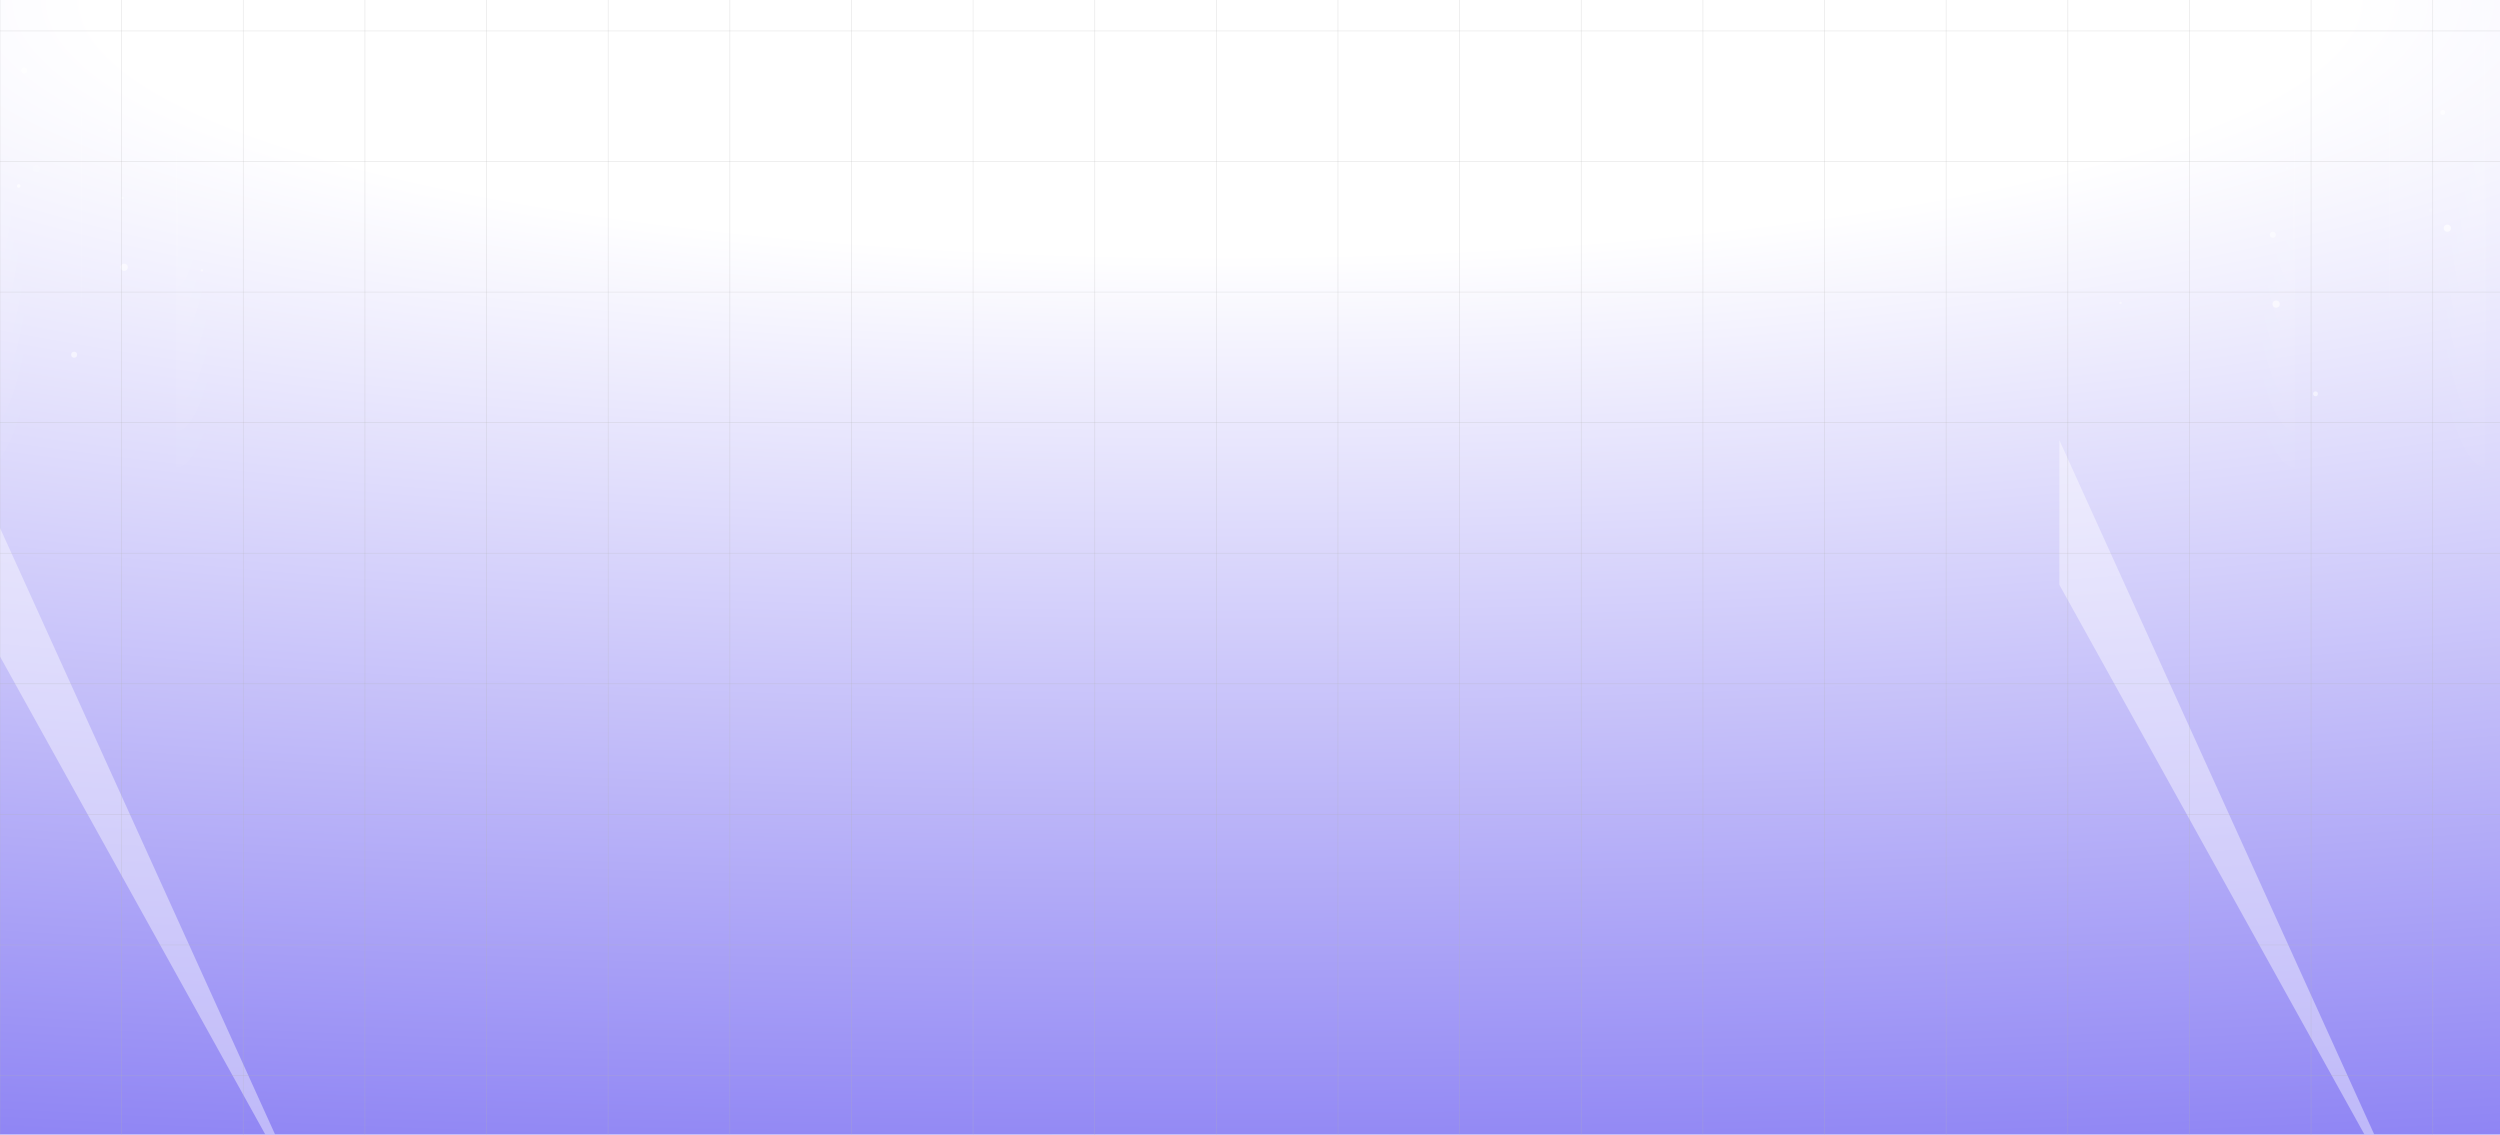 <svg width="1840" height="835" viewBox="0 0 1840 835" fill="none" xmlns="http://www.w3.org/2000/svg">
<g clip-path="url(#clip0_228_4639)">
<rect width="1840" height="835" fill="url(#paint0_radial_228_4639)"/>
<g opacity="0.42" filter="url(#filter0_f_228_4639)">
<path d="M234.676 906L-29.279 430.436V323.967L234.676 906Z" fill="white"/>
</g>
<g opacity="0.42" filter="url(#filter1_f_228_4639)">
<path d="M1779.65 906L1515.7 430.436V323.967L1779.65 906Z" fill="white"/>
</g>
<g opacity="0.3" clip-path="url(#clip1_228_4639)">
<mask id="path-3-inside-1_228_4639" fill="white">
<path d="M59.445 702.59L59.445 -539.554L-10.647 -539.554L-10.647 702.59L59.445 702.59Z"/>
</mask>
<path d="M59.445 702.59L59.445 -539.554L-10.647 -539.554L-10.647 702.59L59.445 702.59Z" fill="url(#paint1_radial_228_4639)"/>
<path d="M-10.647 -539.554L-9.76 -539.554L-9.76 702.59L-10.647 702.59L-11.534 702.59L-11.534 -539.554L-10.647 -539.554Z" fill="url(#paint2_radial_228_4639)" mask="url(#path-3-inside-1_228_4639)"/>
<mask id="path-5-inside-2_228_4639" fill="white">
<path d="M129.539 586.361L129.539 -539.554L59.447 -539.554L59.447 586.361L129.539 586.361Z"/>
</mask>
<path d="M129.539 586.361L129.539 -539.554L59.447 -539.554L59.447 586.361L129.539 586.361Z" fill="url(#paint3_radial_228_4639)"/>
<path d="M59.447 -539.554L60.334 -539.554L60.334 586.361L59.447 586.361L58.559 586.361L58.559 -539.554L59.447 -539.554Z" fill="url(#paint4_radial_228_4639)" mask="url(#path-5-inside-2_228_4639)"/>
<mask id="path-7-inside-3_228_4639" fill="white">
<path d="M199.631 702.59L199.631 -539.554L129.538 -539.554L129.538 702.59L199.631 702.59Z"/>
</mask>
<path d="M199.631 702.59L199.631 -539.554L129.538 -539.554L129.538 702.59L199.631 702.59Z" fill="url(#paint5_radial_228_4639)"/>
<path d="M129.538 -539.554L130.426 -539.554L130.426 702.59L129.538 702.59L128.651 702.59L128.651 -539.554L129.538 -539.554Z" fill="url(#paint6_radial_228_4639)" mask="url(#path-7-inside-3_228_4639)"/>
</g>
<g opacity="0.3" clip-path="url(#clip2_228_4639)">
<mask id="path-9-inside-4_228_4639" fill="white">
<path d="M1759.26 702.59L1759.26 -539.554L1829.35 -539.554L1829.35 702.59L1759.26 702.59Z"/>
</mask>
<path d="M1759.26 702.59L1759.26 -539.554L1829.35 -539.554L1829.35 702.59L1759.26 702.59Z" fill="url(#paint7_radial_228_4639)"/>
<path d="M1829.35 -539.554L1828.47 -539.554L1828.47 702.59L1829.35 702.59L1830.24 702.59L1830.24 -539.554L1829.35 -539.554Z" fill="url(#paint8_radial_228_4639)" mask="url(#path-9-inside-4_228_4639)"/>
<mask id="path-11-inside-5_228_4639" fill="white">
<path d="M1689.17 586.361L1689.17 -539.554L1759.26 -539.554L1759.26 586.361L1689.17 586.361Z"/>
</mask>
<path d="M1689.17 586.361L1689.17 -539.554L1759.26 -539.554L1759.26 586.361L1689.17 586.361Z" fill="url(#paint9_radial_228_4639)"/>
<path d="M1759.26 -539.554L1758.37 -539.554L1758.37 586.361L1759.26 586.361L1760.15 586.361L1760.15 -539.554L1759.26 -539.554Z" fill="url(#paint10_radial_228_4639)" mask="url(#path-11-inside-5_228_4639)"/>
<mask id="path-13-inside-6_228_4639" fill="white">
<path d="M1619.08 702.59L1619.08 -539.554L1689.17 -539.554L1689.17 702.59L1619.08 702.59Z"/>
</mask>
<path d="M1619.08 702.59L1619.08 -539.554L1689.17 -539.554L1689.17 702.59L1619.08 702.59Z" fill="url(#paint11_radial_228_4639)"/>
<path d="M1689.17 -539.554L1688.28 -539.554L1688.28 702.59L1689.17 702.59L1690.06 702.59L1690.06 -539.554L1689.17 -539.554Z" fill="url(#paint12_radial_228_4639)" mask="url(#path-13-inside-6_228_4639)"/>
</g>
<circle opacity="0.61" cx="1683.23" cy="33.057" r="1.774" transform="rotate(180 1683.23 33.057)" fill="white"/>
<circle opacity="0.61" cx="2.218" cy="2.218" r="2.218" transform="matrix(0.999 0.051 0.051 -0.999 86.227 7.799)" fill="white"/>
<circle opacity="0.23" cx="1683.23" cy="123.557" r="0.887" transform="rotate(180 1683.23 123.557)" fill="white"/>
<circle opacity="0.23" cx="1.331" cy="1.331" r="1.331" transform="matrix(0.999 0.051 0.051 -0.999 78.93 97.245)" fill="white"/>
<circle opacity="0.68" cx="1563.17" cy="65.886" r="1.331" transform="rotate(180 1563.17 65.886)" fill="white"/>
<circle opacity="0.68" cx="0.887" cy="0.887" r="0.887" transform="matrix(0.999 0.051 0.051 -0.999 204.949 42.991)" fill="white"/>
<circle opacity="0.13" cx="1788.98" cy="154.611" r="1.331" transform="rotate(180 1788.98 154.611)" fill="white"/>
<circle opacity="0.13" cx="2.662" cy="2.662" r="2.662" transform="matrix(0.999 0.051 0.051 -0.999 23.861 126.69)" fill="white"/>
<circle opacity="0.66" cx="1797.86" cy="82.744" r="1.774" transform="rotate(180 1797.86 82.744)" fill="white"/>
<circle opacity="0.66" cx="2.218" cy="2.218" r="2.218" transform="matrix(0.999 0.051 0.051 -0.999 15.475 53.956)" fill="white"/>
<circle opacity="0.59" cx="1675.24" cy="223.815" r="2.662" transform="rotate(180 1675.24 223.815)" fill="white"/>
<circle opacity="0.59" cx="2.662" cy="2.662" r="2.662" transform="matrix(0.999 0.051 0.051 -0.999 88.607 199.25)" fill="white"/>
<circle opacity="0.44" cx="1385.55" cy="49.028" r="0.887" transform="rotate(180 1385.55 49.028)" fill="white"/>
<circle opacity="0.44" cx="1.331" cy="1.331" r="1.331" transform="matrix(0.999 0.051 0.051 -0.999 383.768 33.21)" fill="white"/>
<circle opacity="0.62" cx="1489.53" cy="24.186" r="1.331" transform="rotate(180 1489.53 24.186)" fill="white"/>
<circle opacity="0.62" cx="1.331" cy="1.331" r="1.331" transform="matrix(0.999 0.051 0.051 -0.999 277.416 5.429)" fill="white"/>
<circle opacity="0.31" cx="1117.14" cy="164.37" r="2.662" transform="rotate(180 1117.14 164.37)" fill="white"/>
<circle opacity="0.31" cx="1.331" cy="1.331" r="1.331" transform="matrix(0.999 0.051 0.051 -0.999 644.193 110.02)" fill="white"/>
<circle opacity="0.23" cx="1261.16" cy="15.313" r="1.774" transform="rotate(180 1261.16 15.313)" fill="white"/>
<circle opacity="0.23" cx="2.218" cy="2.218" r="2.218" transform="matrix(0.999 0.051 0.051 -0.999 512.469 4.431)" fill="white"/>
<circle opacity="0.21" cx="575.121" cy="35.72" r="0.887" transform="rotate(180 575.121 35.72)" fill="white"/>
<circle opacity="0.21" cx="1.774" cy="1.774" r="1.774" transform="matrix(0.999 0.051 0.051 -0.999 1144.59 47.15)" fill="white"/>
<circle opacity="0.36" cx="632.964" cy="159.934" r="1.331" transform="rotate(180 632.964 159.934)" fill="white"/>
<circle opacity="0.36" cx="2.662" cy="2.662" r="2.662" transform="matrix(0.999 0.051 0.051 -0.999 1129.48 171.551)" fill="white"/>
<circle opacity="0.43" cx="280.098" cy="28.622" r="2.662" transform="rotate(180 280.098 28.622)" fill="white"/>
<circle opacity="0.43" cx="0.887" cy="0.887" r="0.887" transform="matrix(0.999 0.051 0.051 -0.999 1486.07 49.382)" fill="white"/>
<circle opacity="0.39" cx="148.615" cy="198.973" r="0.887" transform="rotate(180 148.615 198.973)" fill="white"/>
<circle opacity="0.39" cx="0.887" cy="0.887" r="0.887" transform="matrix(0.999 0.051 0.051 -0.999 1559.77 223.767)" fill="white"/>
<circle opacity="0.16" cx="77.634" cy="53.465" r="1.774" transform="rotate(180 77.634 53.465)" fill="white"/>
<circle opacity="0.16" cx="2.662" cy="2.662" r="2.662" transform="matrix(0.999 0.051 0.051 -0.999 1693.46 83.957)" fill="white"/>
<circle opacity="0.55" cx="54.565" cy="261.08" r="2.218" transform="rotate(180 54.565 261.08)" fill="white"/>
<circle opacity="0.55" cx="1.774" cy="1.774" r="1.774" transform="matrix(0.999 0.051 0.051 -0.999 1702.36 291.517)" fill="white"/>
<circle opacity="0.66" cx="13.753" cy="136.865" r="1.331" transform="rotate(180 13.753 136.865)" fill="white"/>
<circle opacity="0.66" cx="2.662" cy="2.662" r="2.662" transform="matrix(0.999 0.051 0.051 -0.999 1798.44 170.463)" fill="white"/>
<circle opacity="0.55" cx="90.056" cy="145.738" r="0.887" transform="rotate(180 90.056 145.738)" fill="white"/>
<circle opacity="0.55" cx="2.218" cy="2.218" r="2.218" transform="matrix(0.999 0.051 0.051 -0.999 1670.48 174.899)" fill="white"/>
<circle opacity="0.03" cx="18.188" cy="24.185" r="2.662" transform="rotate(180 18.188 24.185)" fill="white"/>
<circle opacity="0.03" cx="2.662" cy="2.662" r="2.662" transform="matrix(0.999 0.051 0.051 -0.999 1800.62 57.727)" fill="white"/>
<path d="M0 -73.329V1079.89" stroke="#B3B3B3" stroke-opacity="0.3" stroke-width="0.5"/>
<path d="M89.523 -73.329V1079.89" stroke="#B3B3B3" stroke-opacity="0.3" stroke-width="0.5"/>
<path d="M179.049 -73.329V1079.89" stroke="#B3B3B3" stroke-opacity="0.3" stroke-width="0.5"/>
<path d="M268.57 -73.329V1079.89" stroke="#B3B3B3" stroke-opacity="0.3" stroke-width="0.5"/>
<path d="M358.096 -73.329V1079.89" stroke="#B3B3B3" stroke-opacity="0.3" stroke-width="0.5"/>
<path d="M447.619 -73.329V1079.89" stroke="#B3B3B3" stroke-opacity="0.3" stroke-width="0.5"/>
<path d="M537.143 -73.329V1079.89" stroke="#B3B3B3" stroke-opacity="0.3" stroke-width="0.5"/>
<path d="M626.666 -73.329V1079.89" stroke="#B3B3B3" stroke-opacity="0.3" stroke-width="0.5"/>
<path d="M716.191 -73.329V1079.89" stroke="#B3B3B3" stroke-opacity="0.3" stroke-width="0.5"/>
<path d="M805.715 -73.329V1079.89" stroke="#B3B3B3" stroke-opacity="0.3" stroke-width="0.5"/>
<path d="M895.238 -73.329V1079.89" stroke="#B3B3B3" stroke-opacity="0.3" stroke-width="0.5"/>
<path d="M984.762 -73.329V1079.89" stroke="#B3B3B3" stroke-opacity="0.3" stroke-width="0.5"/>
<path d="M1074.29 -73.329V1079.89" stroke="#B3B3B3" stroke-opacity="0.3" stroke-width="0.5"/>
<path d="M1163.81 -73.329V1079.89" stroke="#B3B3B3" stroke-opacity="0.3" stroke-width="0.5"/>
<path d="M1253.33 -73.329V1079.89" stroke="#B3B3B3" stroke-opacity="0.3" stroke-width="0.5"/>
<path d="M1342.86 -73.329V1079.89" stroke="#B3B3B3" stroke-opacity="0.3" stroke-width="0.5"/>
<path d="M1432.38 -73.329V1079.89" stroke="#B3B3B3" stroke-opacity="0.3" stroke-width="0.5"/>
<path d="M1521.9 -73.329V1079.89" stroke="#B3B3B3" stroke-opacity="0.3" stroke-width="0.5"/>
<path d="M1611.43 -73.329V1079.89" stroke="#B3B3B3" stroke-opacity="0.3" stroke-width="0.5"/>
<path d="M1700.95 -73.329V1079.89" stroke="#B3B3B3" stroke-opacity="0.3" stroke-width="0.5"/>
<path d="M1790.48 -73.329V1079.89" stroke="#B3B3B3" stroke-opacity="0.3" stroke-width="0.5"/>
<path d="M0 791.586H1880" stroke="#B3B3B3" stroke-opacity="0.3" stroke-width="0.5"/>
<path d="M0 695.485H1880" stroke="#B3B3B3" stroke-opacity="0.3" stroke-width="0.5"/>
<path d="M0 599.384H1880" stroke="#B3B3B3" stroke-opacity="0.3" stroke-width="0.5"/>
<path d="M0 503.281H1880" stroke="#B3B3B3" stroke-opacity="0.3" stroke-width="0.5"/>
<path d="M0 407.181H1880" stroke="#B3B3B3" stroke-opacity="0.3" stroke-width="0.5"/>
<path d="M0 311.079H1880" stroke="#B3B3B3" stroke-opacity="0.3" stroke-width="0.5"/>
<path d="M0 214.976H1880" stroke="#B3B3B3" stroke-opacity="0.3" stroke-width="0.5"/>
<path d="M0 118.875H1880" stroke="#B3B3B3" stroke-opacity="0.3" stroke-width="0.5"/>
<path d="M0 22.774H1880" stroke="#B3B3B3" stroke-opacity="0.3" stroke-width="0.5"/>
</g>
<defs>
<filter id="filter0_f_228_4639" x="-94.048" y="259.198" width="393.493" height="711.571" filterUnits="userSpaceOnUse" color-interpolation-filters="sRGB">
<feFlood flood-opacity="0" result="BackgroundImageFix"/>
<feBlend mode="normal" in="SourceGraphic" in2="BackgroundImageFix" result="shape"/>
<feGaussianBlur stdDeviation="32.385" result="effect1_foregroundBlur_228_4639"/>
</filter>
<filter id="filter1_f_228_4639" x="1450.93" y="259.198" width="393.493" height="711.571" filterUnits="userSpaceOnUse" color-interpolation-filters="sRGB">
<feFlood flood-opacity="0" result="BackgroundImageFix"/>
<feBlend mode="normal" in="SourceGraphic" in2="BackgroundImageFix" result="shape"/>
<feGaussianBlur stdDeviation="32.385" result="effect1_foregroundBlur_228_4639"/>
</filter>
<radialGradient id="paint0_radial_228_4639" cx="0" cy="0" r="1" gradientUnits="userSpaceOnUse" gradientTransform="translate(898.605) rotate(90) scale(909.736 3927.07)">
<stop offset="0.206" stop-color="white"/>
<stop offset="1" stop-color="#877CF3"/>
</radialGradient>
<radialGradient id="paint1_radial_228_4639" cx="0" cy="0" r="1" gradientUnits="userSpaceOnUse" gradientTransform="translate(-10.647 81.518) rotate(180) scale(61.664 338.817)">
<stop stop-color="white" stop-opacity="0.2"/>
<stop offset="1" stop-color="white" stop-opacity="0"/>
</radialGradient>
<radialGradient id="paint2_radial_228_4639" cx="0" cy="0" r="1" gradientUnits="userSpaceOnUse" gradientTransform="translate(-10.647 81.518) scale(420.554 231.206)">
<stop stop-color="white" stop-opacity="0.6"/>
<stop offset="1" stop-color="white" stop-opacity="0"/>
</radialGradient>
<radialGradient id="paint3_radial_228_4639" cx="0" cy="0" r="1" gradientUnits="userSpaceOnUse" gradientTransform="translate(59.447 23.403) rotate(180) scale(61.664 307.113)">
<stop stop-color="white" stop-opacity="0.2"/>
<stop offset="1" stop-color="white" stop-opacity="0"/>
</radialGradient>
<radialGradient id="paint4_radial_228_4639" cx="0" cy="0" r="1" gradientUnits="userSpaceOnUse" gradientTransform="translate(59.447 23.403) scale(420.554 209.572)">
<stop stop-color="white" stop-opacity="0.6"/>
<stop offset="1" stop-color="white" stop-opacity="0"/>
</radialGradient>
<radialGradient id="paint5_radial_228_4639" cx="0" cy="0" r="1" gradientUnits="userSpaceOnUse" gradientTransform="translate(129.538 81.518) rotate(180) scale(61.664 338.817)">
<stop stop-color="white" stop-opacity="0.2"/>
<stop offset="1" stop-color="white" stop-opacity="0"/>
</radialGradient>
<radialGradient id="paint6_radial_228_4639" cx="0" cy="0" r="1" gradientUnits="userSpaceOnUse" gradientTransform="translate(129.538 81.518) scale(420.554 231.206)">
<stop stop-color="white" stop-opacity="0.6"/>
<stop offset="1" stop-color="white" stop-opacity="0"/>
</radialGradient>
<radialGradient id="paint7_radial_228_4639" cx="0" cy="0" r="1" gradientUnits="userSpaceOnUse" gradientTransform="translate(1829.35 81.518) scale(61.664 338.817)">
<stop stop-color="white" stop-opacity="0.2"/>
<stop offset="1" stop-color="white" stop-opacity="0"/>
</radialGradient>
<radialGradient id="paint8_radial_228_4639" cx="0" cy="0" r="1" gradientUnits="userSpaceOnUse" gradientTransform="translate(1829.35 81.518) rotate(-180) scale(420.554 231.206)">
<stop stop-color="white" stop-opacity="0.6"/>
<stop offset="1" stop-color="white" stop-opacity="0"/>
</radialGradient>
<radialGradient id="paint9_radial_228_4639" cx="0" cy="0" r="1" gradientUnits="userSpaceOnUse" gradientTransform="translate(1759.26 23.403) scale(61.664 307.113)">
<stop stop-color="white" stop-opacity="0.2"/>
<stop offset="1" stop-color="white" stop-opacity="0"/>
</radialGradient>
<radialGradient id="paint10_radial_228_4639" cx="0" cy="0" r="1" gradientUnits="userSpaceOnUse" gradientTransform="translate(1759.26 23.403) rotate(-180) scale(420.554 209.572)">
<stop stop-color="white" stop-opacity="0.6"/>
<stop offset="1" stop-color="white" stop-opacity="0"/>
</radialGradient>
<radialGradient id="paint11_radial_228_4639" cx="0" cy="0" r="1" gradientUnits="userSpaceOnUse" gradientTransform="translate(1689.17 81.518) scale(61.664 338.817)">
<stop stop-color="white" stop-opacity="0.2"/>
<stop offset="1" stop-color="white" stop-opacity="0"/>
</radialGradient>
<radialGradient id="paint12_radial_228_4639" cx="0" cy="0" r="1" gradientUnits="userSpaceOnUse" gradientTransform="translate(1689.17 81.518) rotate(-180) scale(420.554 231.206)">
<stop stop-color="white" stop-opacity="0.6"/>
<stop offset="1" stop-color="white" stop-opacity="0"/>
</radialGradient>
<clipPath id="clip0_228_4639">
<rect width="1840" height="835" fill="white"/>
</clipPath>
<clipPath id="clip1_228_4639">
<rect width="210.277" height="611.312" fill="white" transform="matrix(1 0 0 -1 -10.646 600.557)"/>
</clipPath>
<clipPath id="clip2_228_4639">
<rect width="210.277" height="611.312" fill="white" transform="matrix(-1 0 0 -1 1829.35 600.557)"/>
</clipPath>
</defs>
</svg>
